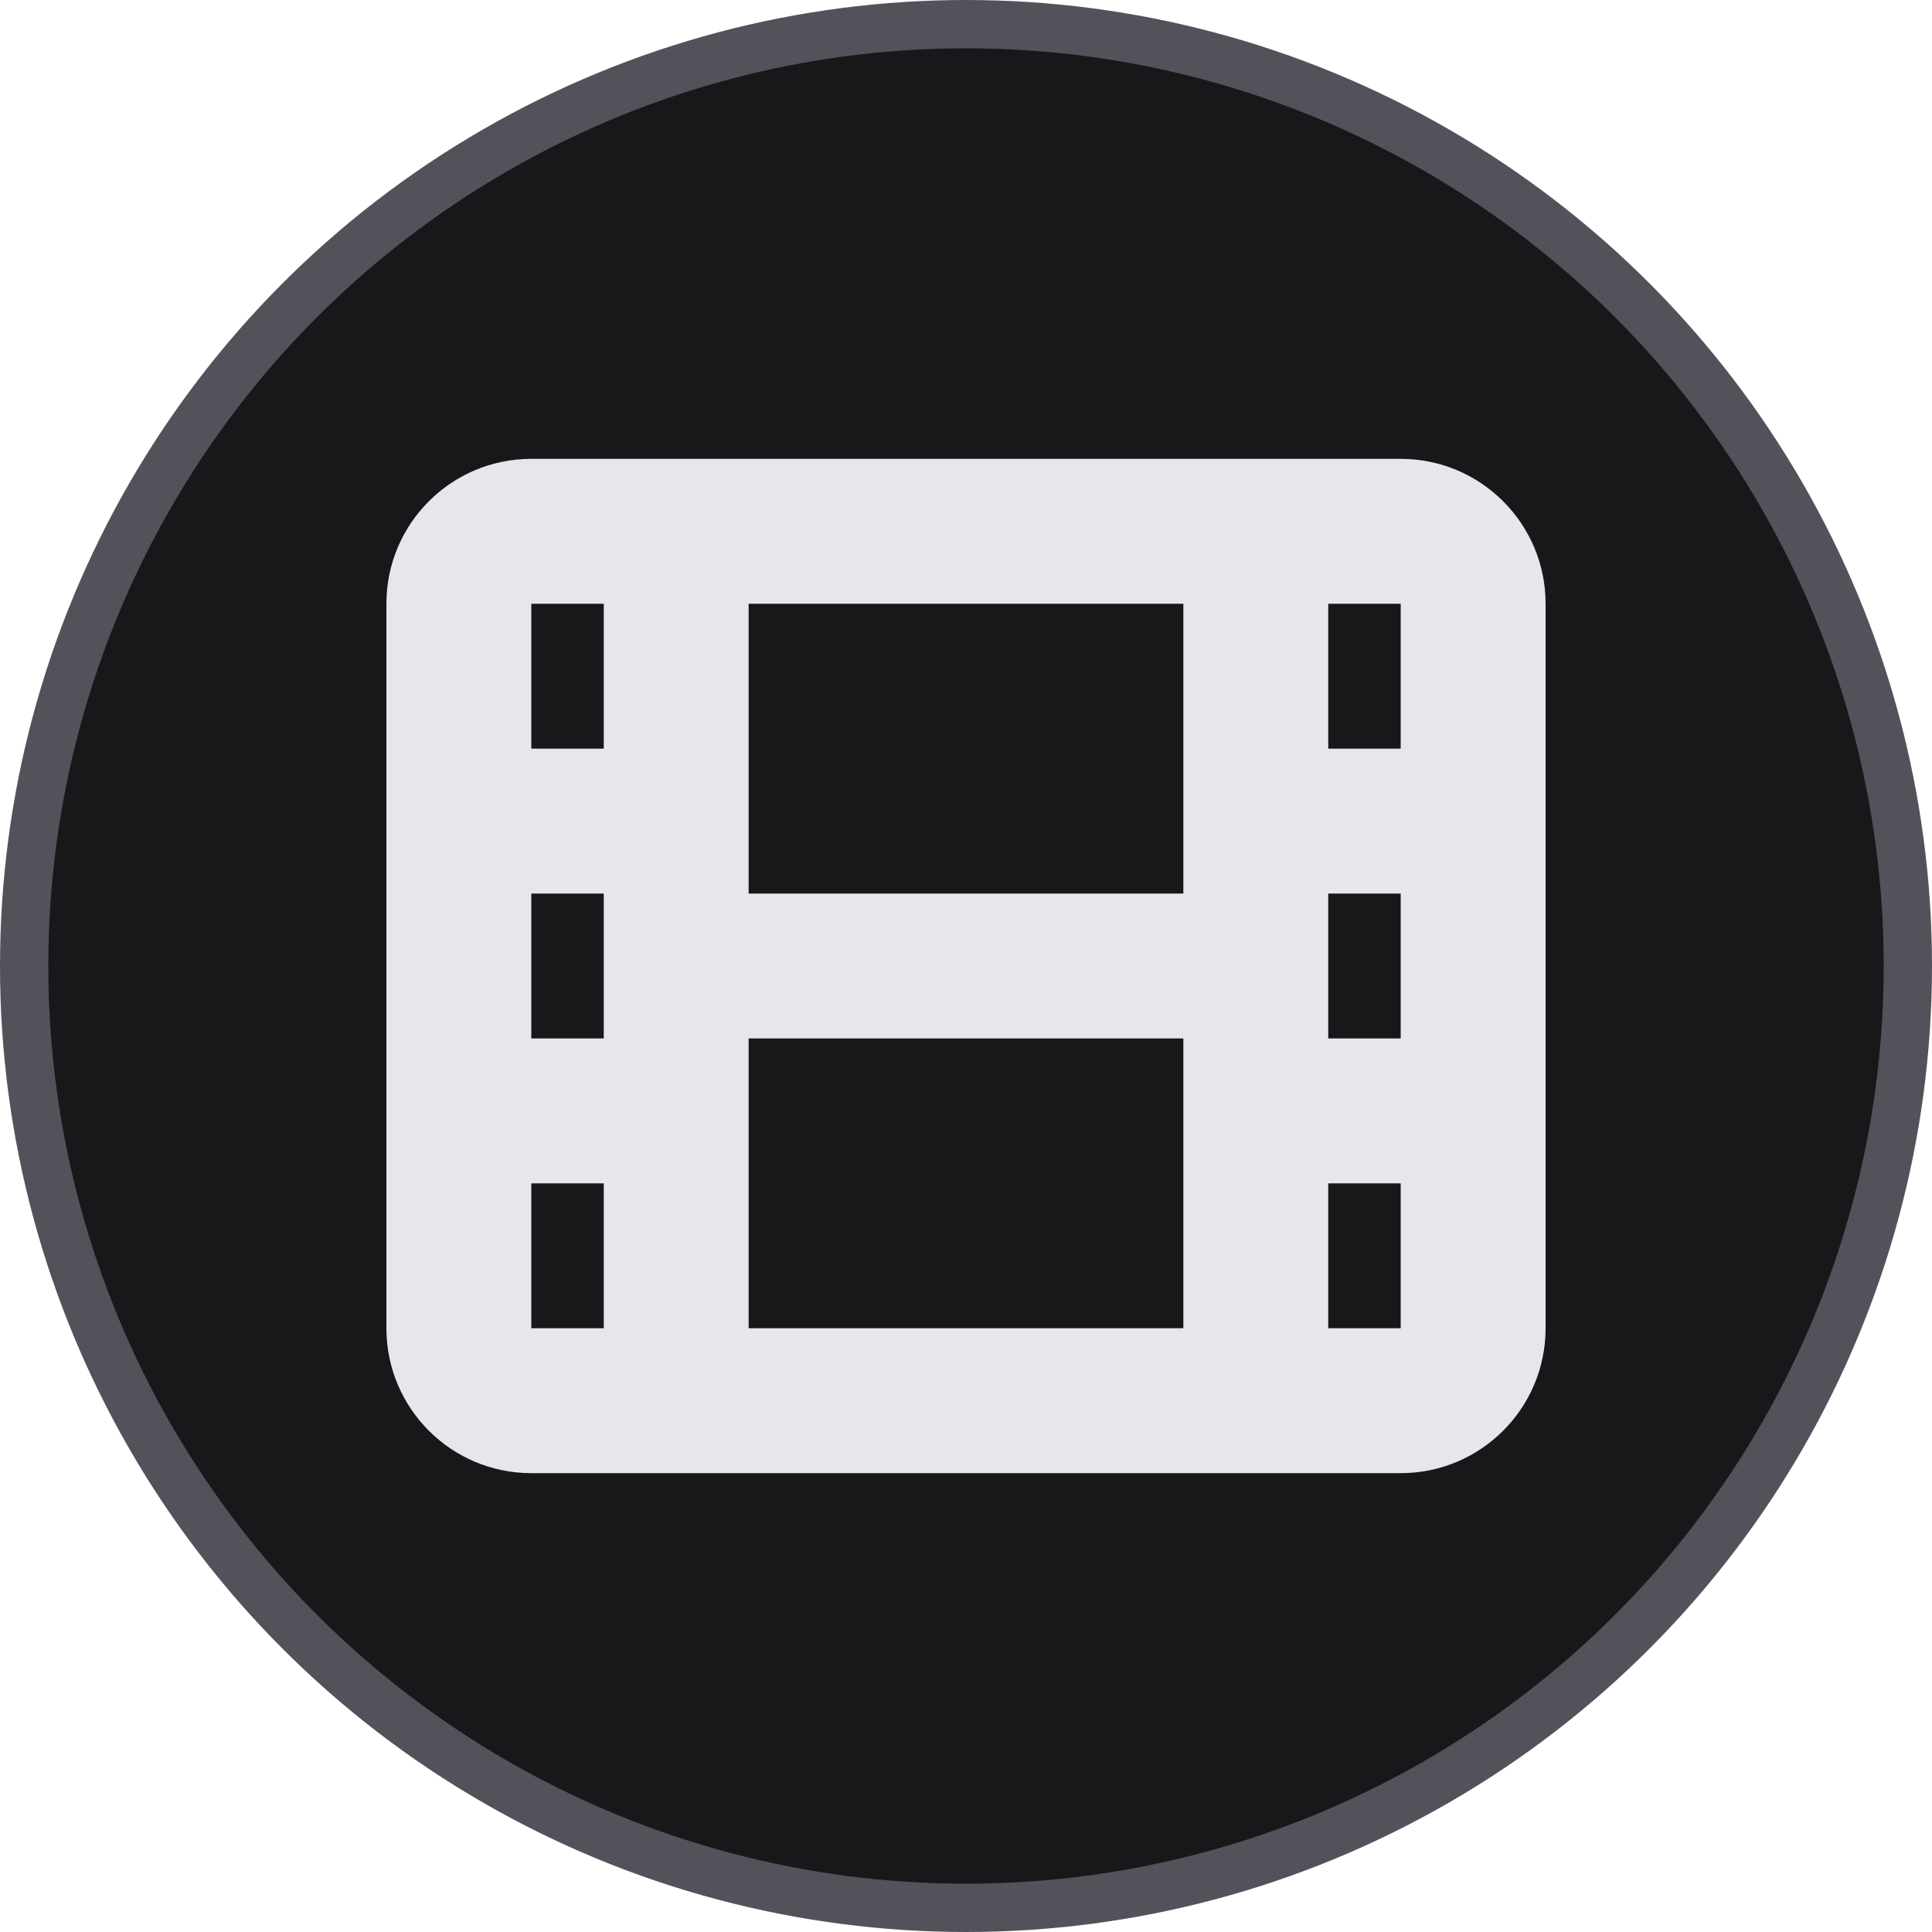 <svg width="160" height="160" viewBox="0 0 160 160" fill="none" xmlns="http://www.w3.org/2000/svg">
<circle cx="80" cy="80" r="78" fill="#18181B" stroke="#52525B" stroke-width="4"/>
<path fill-rule="evenodd" clip-rule="evenodd" d="M44 38C37.373 38 32 43.373 32 50V110C32 116.627 37.373 122 44 122H116C122.627 122 128 116.627 128 110V50C128 43.373 122.627 38 116 38H44ZM62 50L98 50V74H62V50ZM110 98V110H116V98H110ZM98 86H62V110H98V86ZM110 86H116V74H110V86ZM116 62V50H110V62H116ZM50 50V62H44V50H50ZM50 74H44V86H50V74ZM44 98H50V110H44V98Z" fill="#E5E7EB"/>
</svg>
